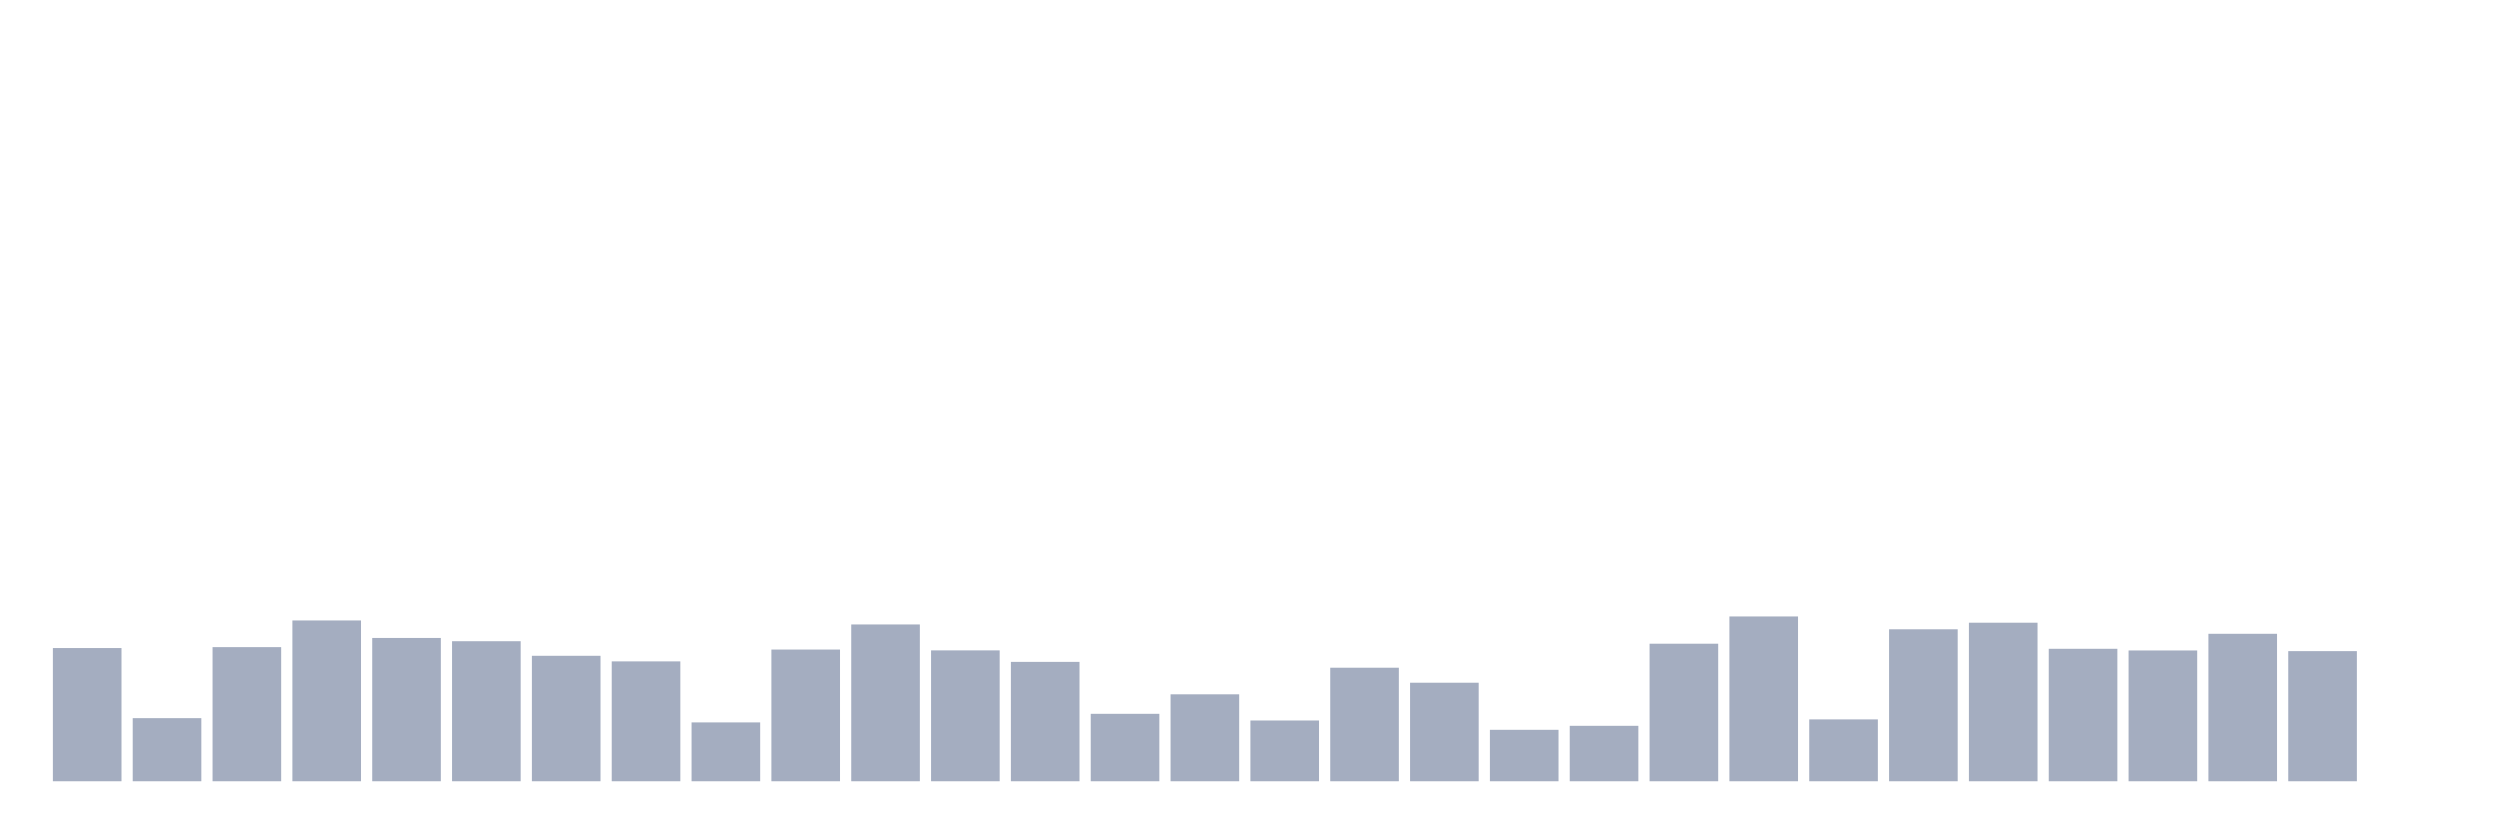 <svg xmlns="http://www.w3.org/2000/svg" viewBox="0 0 480 160"><g transform="translate(10,10)"><rect class="bar" x="0.153" width="13.175" y="114.424" height="25.576" fill="rgb(164,173,192)"></rect><rect class="bar" x="15.482" width="13.175" y="127.884" height="12.116" fill="rgb(164,173,192)"></rect><rect class="bar" x="30.81" width="13.175" y="114.248" height="25.752" fill="rgb(164,173,192)"></rect><rect class="bar" x="46.138" width="13.175" y="109.127" height="30.873" fill="rgb(164,173,192)"></rect><rect class="bar" x="61.466" width="13.175" y="112.488" height="27.512" fill="rgb(164,173,192)"></rect><rect class="bar" x="76.794" width="13.175" y="113.112" height="26.888" fill="rgb(164,173,192)"></rect><rect class="bar" x="92.123" width="13.175" y="115.913" height="24.087" fill="rgb(164,173,192)"></rect><rect class="bar" x="107.451" width="13.175" y="116.985" height="23.015" fill="rgb(164,173,192)"></rect><rect class="bar" x="122.779" width="13.175" y="128.701" height="11.299" fill="rgb(164,173,192)"></rect><rect class="bar" x="138.107" width="13.175" y="114.713" height="25.287" fill="rgb(164,173,192)"></rect><rect class="bar" x="153.436" width="13.175" y="109.895" height="30.105" fill="rgb(164,173,192)"></rect><rect class="bar" x="168.764" width="13.175" y="114.873" height="25.127" fill="rgb(164,173,192)"></rect><rect class="bar" x="184.092" width="13.175" y="117.081" height="22.919" fill="rgb(164,173,192)"></rect><rect class="bar" x="199.42" width="13.175" y="127.052" height="12.948" fill="rgb(164,173,192)"></rect><rect class="bar" x="214.748" width="13.175" y="123.307" height="16.693" fill="rgb(164,173,192)"></rect><rect class="bar" x="230.077" width="13.175" y="128.333" height="11.667" fill="rgb(164,173,192)"></rect><rect class="bar" x="245.405" width="13.175" y="118.202" height="21.798" fill="rgb(164,173,192)"></rect><rect class="bar" x="260.733" width="13.175" y="121.082" height="18.918" fill="rgb(164,173,192)"></rect><rect class="bar" x="276.061" width="13.175" y="130.125" height="9.875" fill="rgb(164,173,192)"></rect><rect class="bar" x="291.39" width="13.175" y="129.357" height="10.643" fill="rgb(164,173,192)"></rect><rect class="bar" x="306.718" width="13.175" y="113.592" height="26.408" fill="rgb(164,173,192)"></rect><rect class="bar" x="322.046" width="13.175" y="108.359" height="31.641" fill="rgb(164,173,192)"></rect><rect class="bar" x="337.374" width="13.175" y="128.124" height="11.876" fill="rgb(164,173,192)"></rect><rect class="bar" x="352.702" width="13.175" y="110.823" height="29.177" fill="rgb(164,173,192)"></rect><rect class="bar" x="368.031" width="13.175" y="109.559" height="30.441" fill="rgb(164,173,192)"></rect><rect class="bar" x="383.359" width="13.175" y="114.568" height="25.432" fill="rgb(164,173,192)"></rect><rect class="bar" x="398.687" width="13.175" y="114.889" height="25.111" fill="rgb(164,173,192)"></rect><rect class="bar" x="414.015" width="13.175" y="111.688" height="28.312" fill="rgb(164,173,192)"></rect><rect class="bar" x="429.344" width="13.175" y="115.017" height="24.983" fill="rgb(164,173,192)"></rect><rect class="bar" x="444.672" width="13.175" y="140" height="0" fill="rgb(164,173,192)"></rect></g></svg>